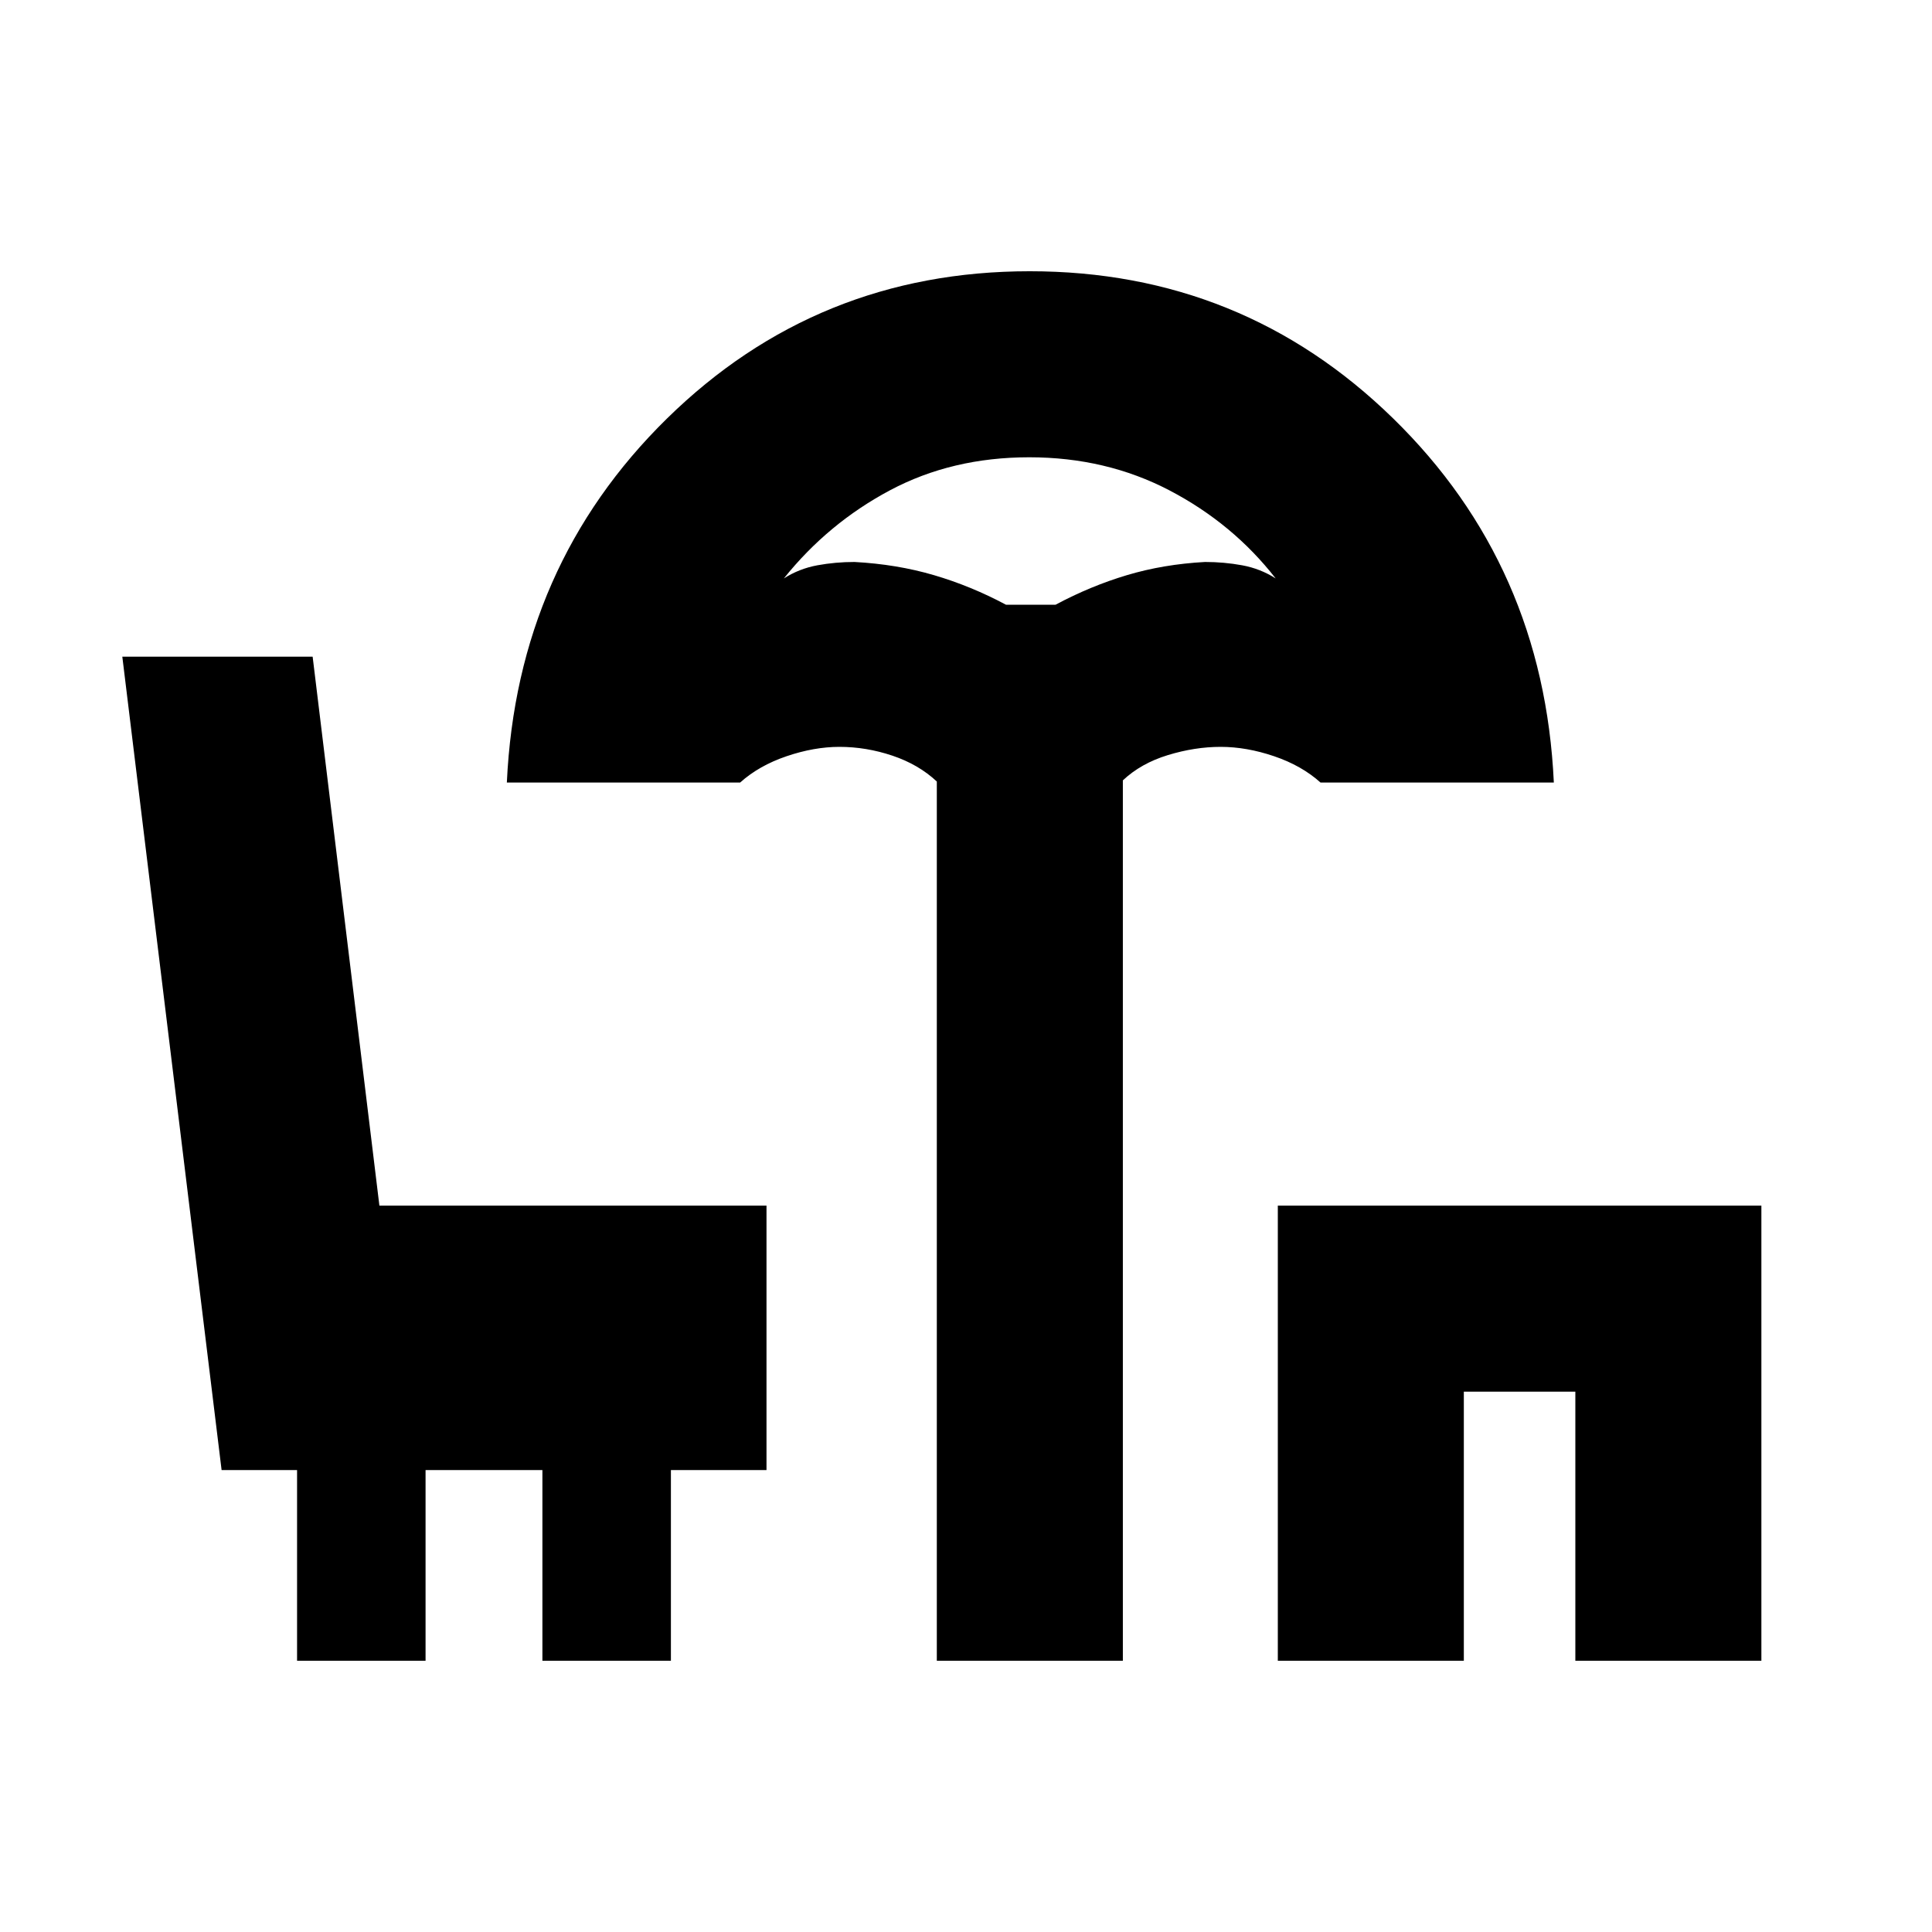 <svg xmlns="http://www.w3.org/2000/svg" height="20" viewBox="0 -960 960 960" width="20"><path d="M465.5-134.78v-436.89q-9.06-8.48-22.08-12.85-13.02-4.37-26.31-4.37-12.54 0-26.25 4.65t-23.08 13.07H251.85q5-107.68 79.56-180.86 74.57-73.19 180.25-73.19 105.69 0 180.56 73.11 74.87 73.1 79.87 180.94H656.15q-9.36-8.42-23.07-13.07t-26.54-4.65q-12.82 0-26.22 4.09-13.39 4.09-22.38 12.56v437.46H465.5Zm34.36-524.74h24.65q17.42-9.31 35.52-14.71 18.09-5.4 38.75-6.53 9.43 0 18.44 1.65 9 1.65 16.65 6.52-21.24-27.26-52.74-43.73-31.49-16.46-69.7-16.46-38.39 0-69.18 16.39-30.8 16.39-52.75 43.8 7.65-4.87 16.65-6.52 9.01-1.65 18.44-1.65 21.01 1.13 39.43 6.53 18.41 5.4 35.84 14.71Zm135.08 524.74v-226.15h240.28v226.15h-92.44V-268.5h-55.41v133.72h-92.43ZM511.93-659.52ZM147.61-134.78v-94.76h-37.5L60.78-633.7h94.57l33.17 272.77h192.35v131.39h-47.5v94.76h-63.85v-94.76h-58.06v94.76h-63.85Z"/></svg>